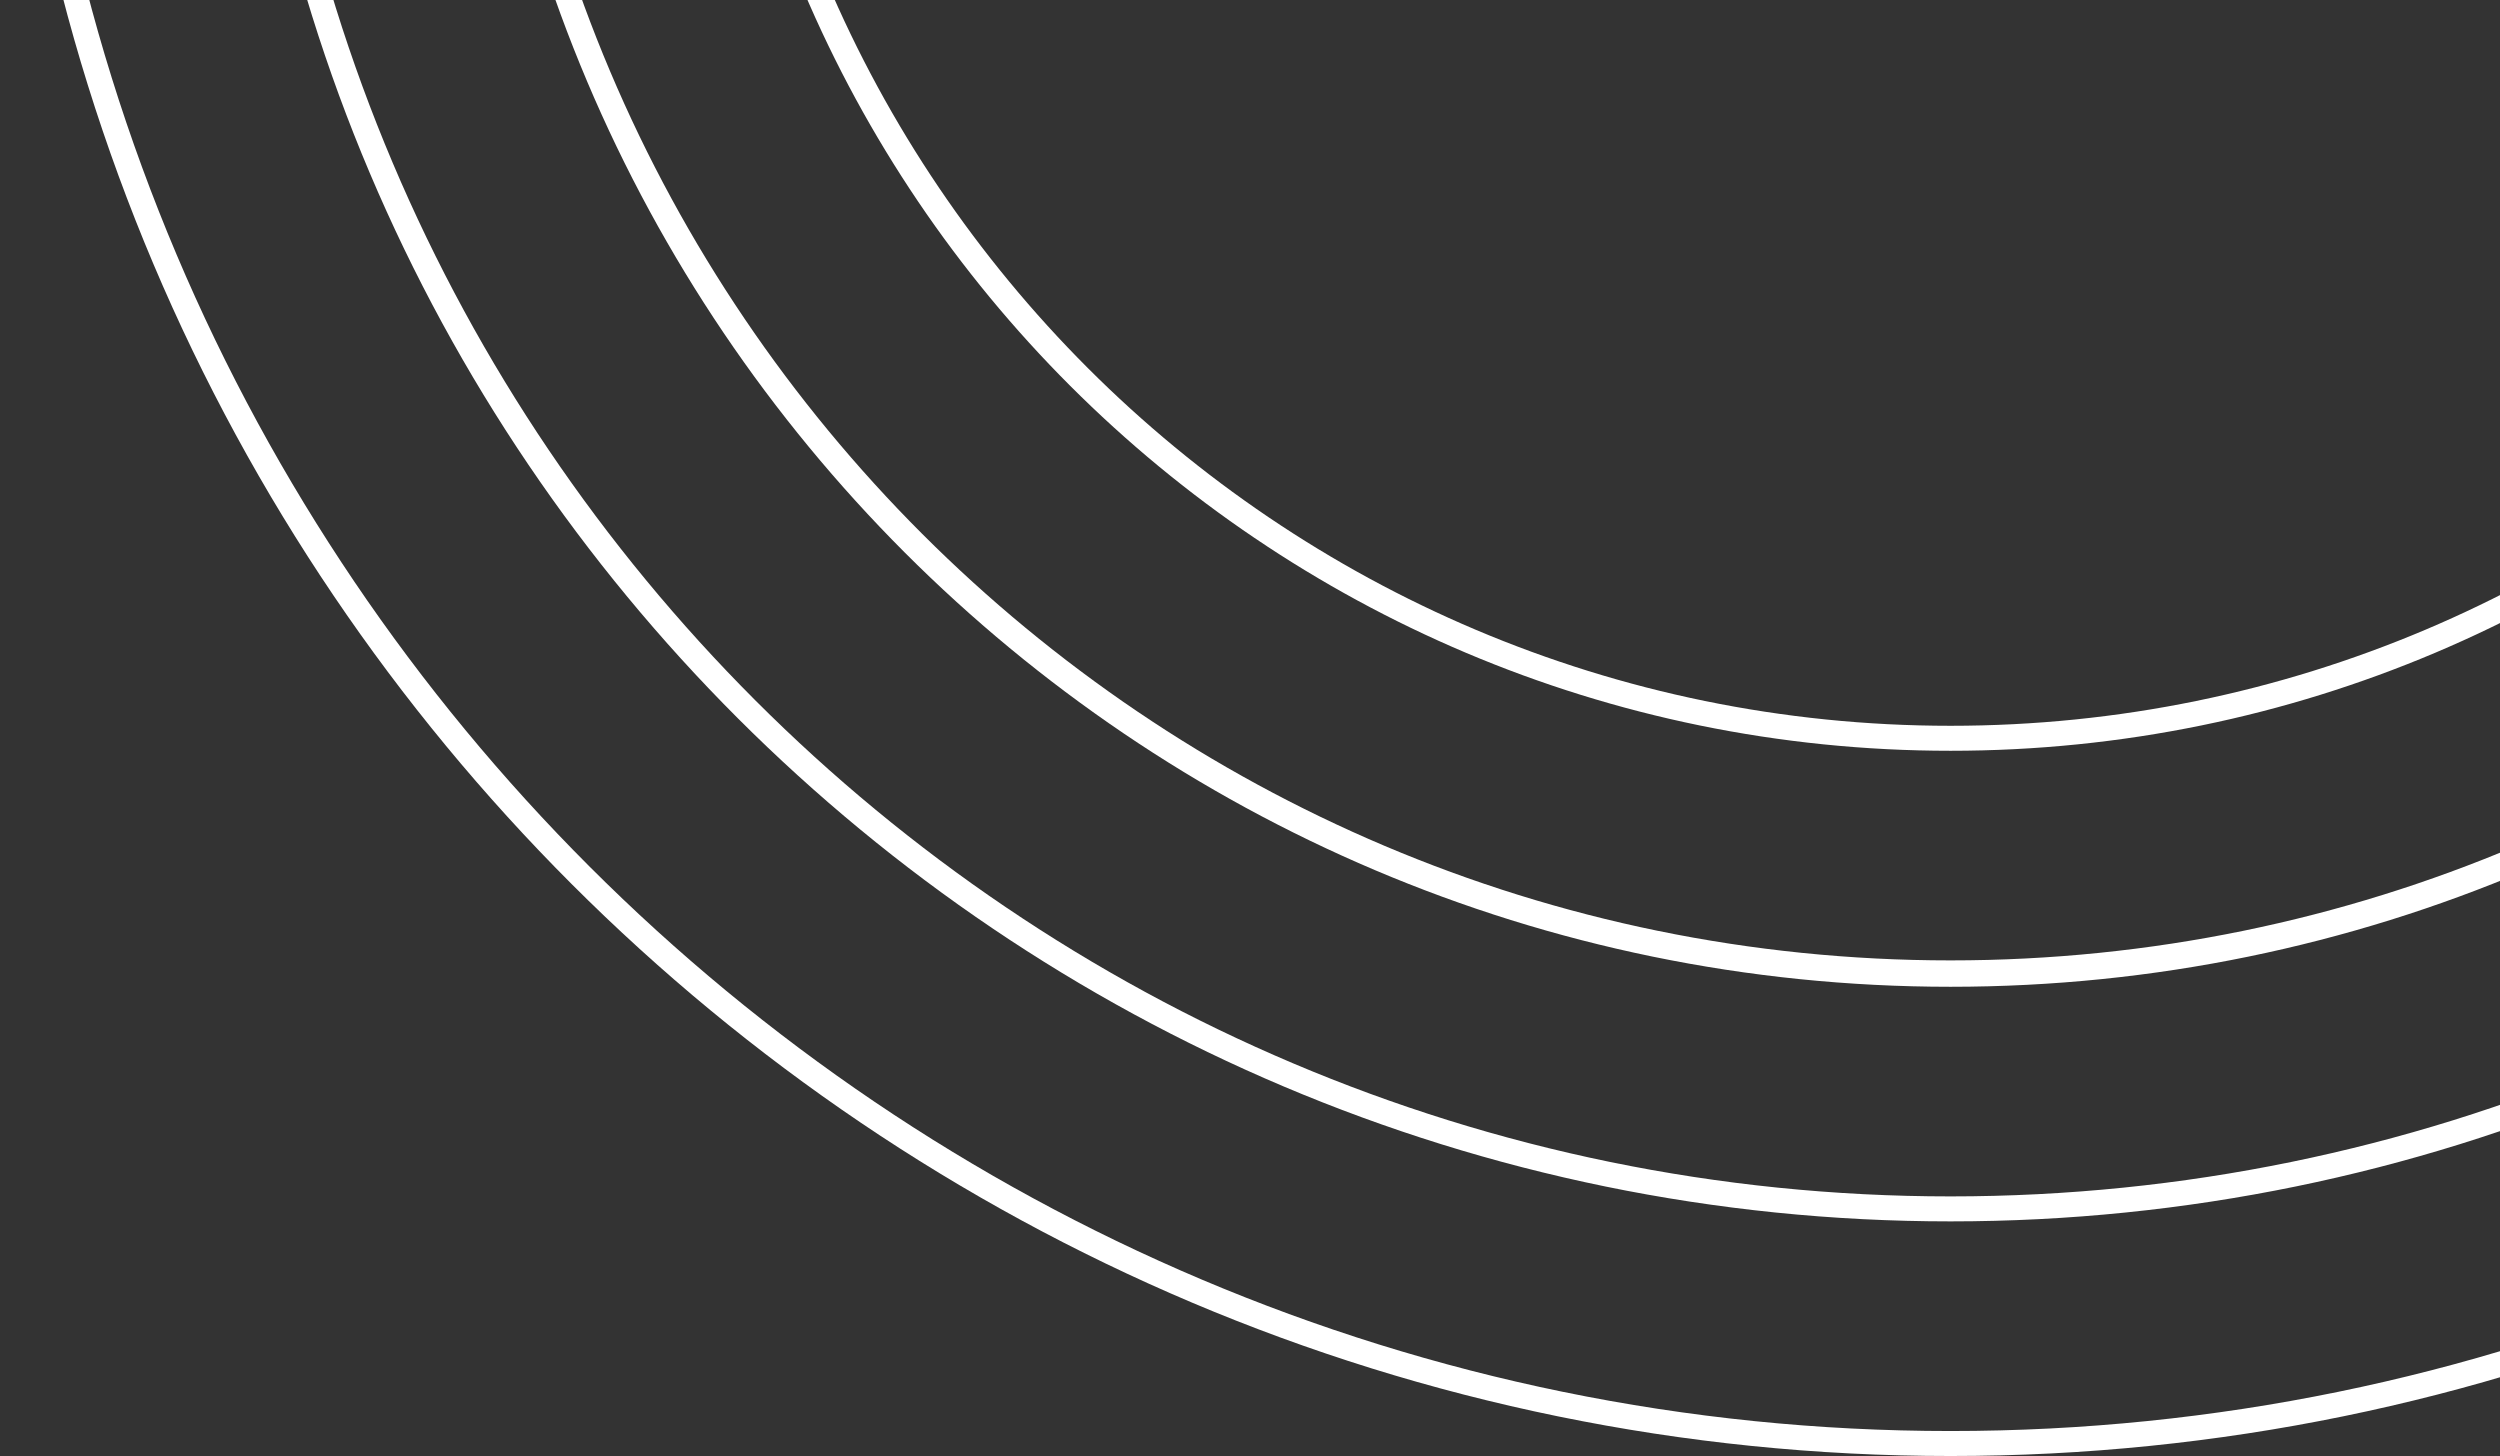 <svg width="364" height="212" viewBox="0 0 364 212" fill="none" xmlns="http://www.w3.org/2000/svg">
<rect x="0" y="0" width="364" height="212" fill="#333333" stroke="none"/>
<path d="M283.998 211.995C127.344 211.995 0 84.651 0 -72.002C0 -228.656 127.344 -356 283.998 -356C440.651 -356 567.995 -228.656 567.995 -72.002C567.995 84.651 440.651 211.995 283.998 211.995ZM283.998 -352.362C129.365 -352.362 3.638 -226.635 3.638 -72.002C3.638 82.63 129.365 208.357 283.998 208.357C438.63 208.357 564.357 82.63 564.357 -72.002C564.357 -226.635 438.63 -352.362 283.998 -352.362Z" fill="white"/>
<path d="M283.997 177.834C146.344 177.834 34.16 65.852 34.16 -72.003C34.16 -209.656 146.142 -321.84 283.997 -321.84C421.852 -321.84 533.834 -209.858 533.834 -72.003C533.834 65.852 421.65 177.834 283.997 177.834ZM283.997 -318.202C148.366 -318.202 37.799 -207.837 37.799 -72.003C37.799 63.629 148.164 174.196 283.997 174.196C419.831 174.196 530.196 63.831 530.196 -72.003C530.196 -207.635 419.629 -318.202 283.997 -318.202Z" fill="white"/>
<path d="M283.999 143.675C165.144 143.675 68.524 46.853 68.524 -72.002C68.524 -190.856 165.144 -287.476 283.999 -287.476C402.853 -287.476 499.473 -190.856 499.473 -72.002C499.473 46.853 402.853 143.675 283.999 143.675ZM283.999 -283.837C167.166 -283.837 72.163 -188.835 72.163 -72.002C72.163 44.832 167.166 139.834 283.999 139.834C400.832 139.834 495.835 44.832 495.835 -72.002C495.835 -188.835 400.832 -283.837 283.999 -283.837Z" fill="white"/>
<path d="M284 109.313C183.943 109.313 102.686 28.056 102.686 -72.001C102.686 -172.057 183.943 -253.315 284 -253.315C384.056 -253.315 465.314 -172.057 465.314 -72.001C465.314 28.056 384.056 109.313 284 109.313ZM284 -249.676C185.965 -249.676 106.324 -170.036 106.324 -72.001C106.324 26.034 185.965 105.675 284 105.675C382.034 105.675 461.675 26.034 461.675 -72.001C461.675 -170.036 382.034 -249.676 284 -249.676Z" fill="white"/>
</svg>
